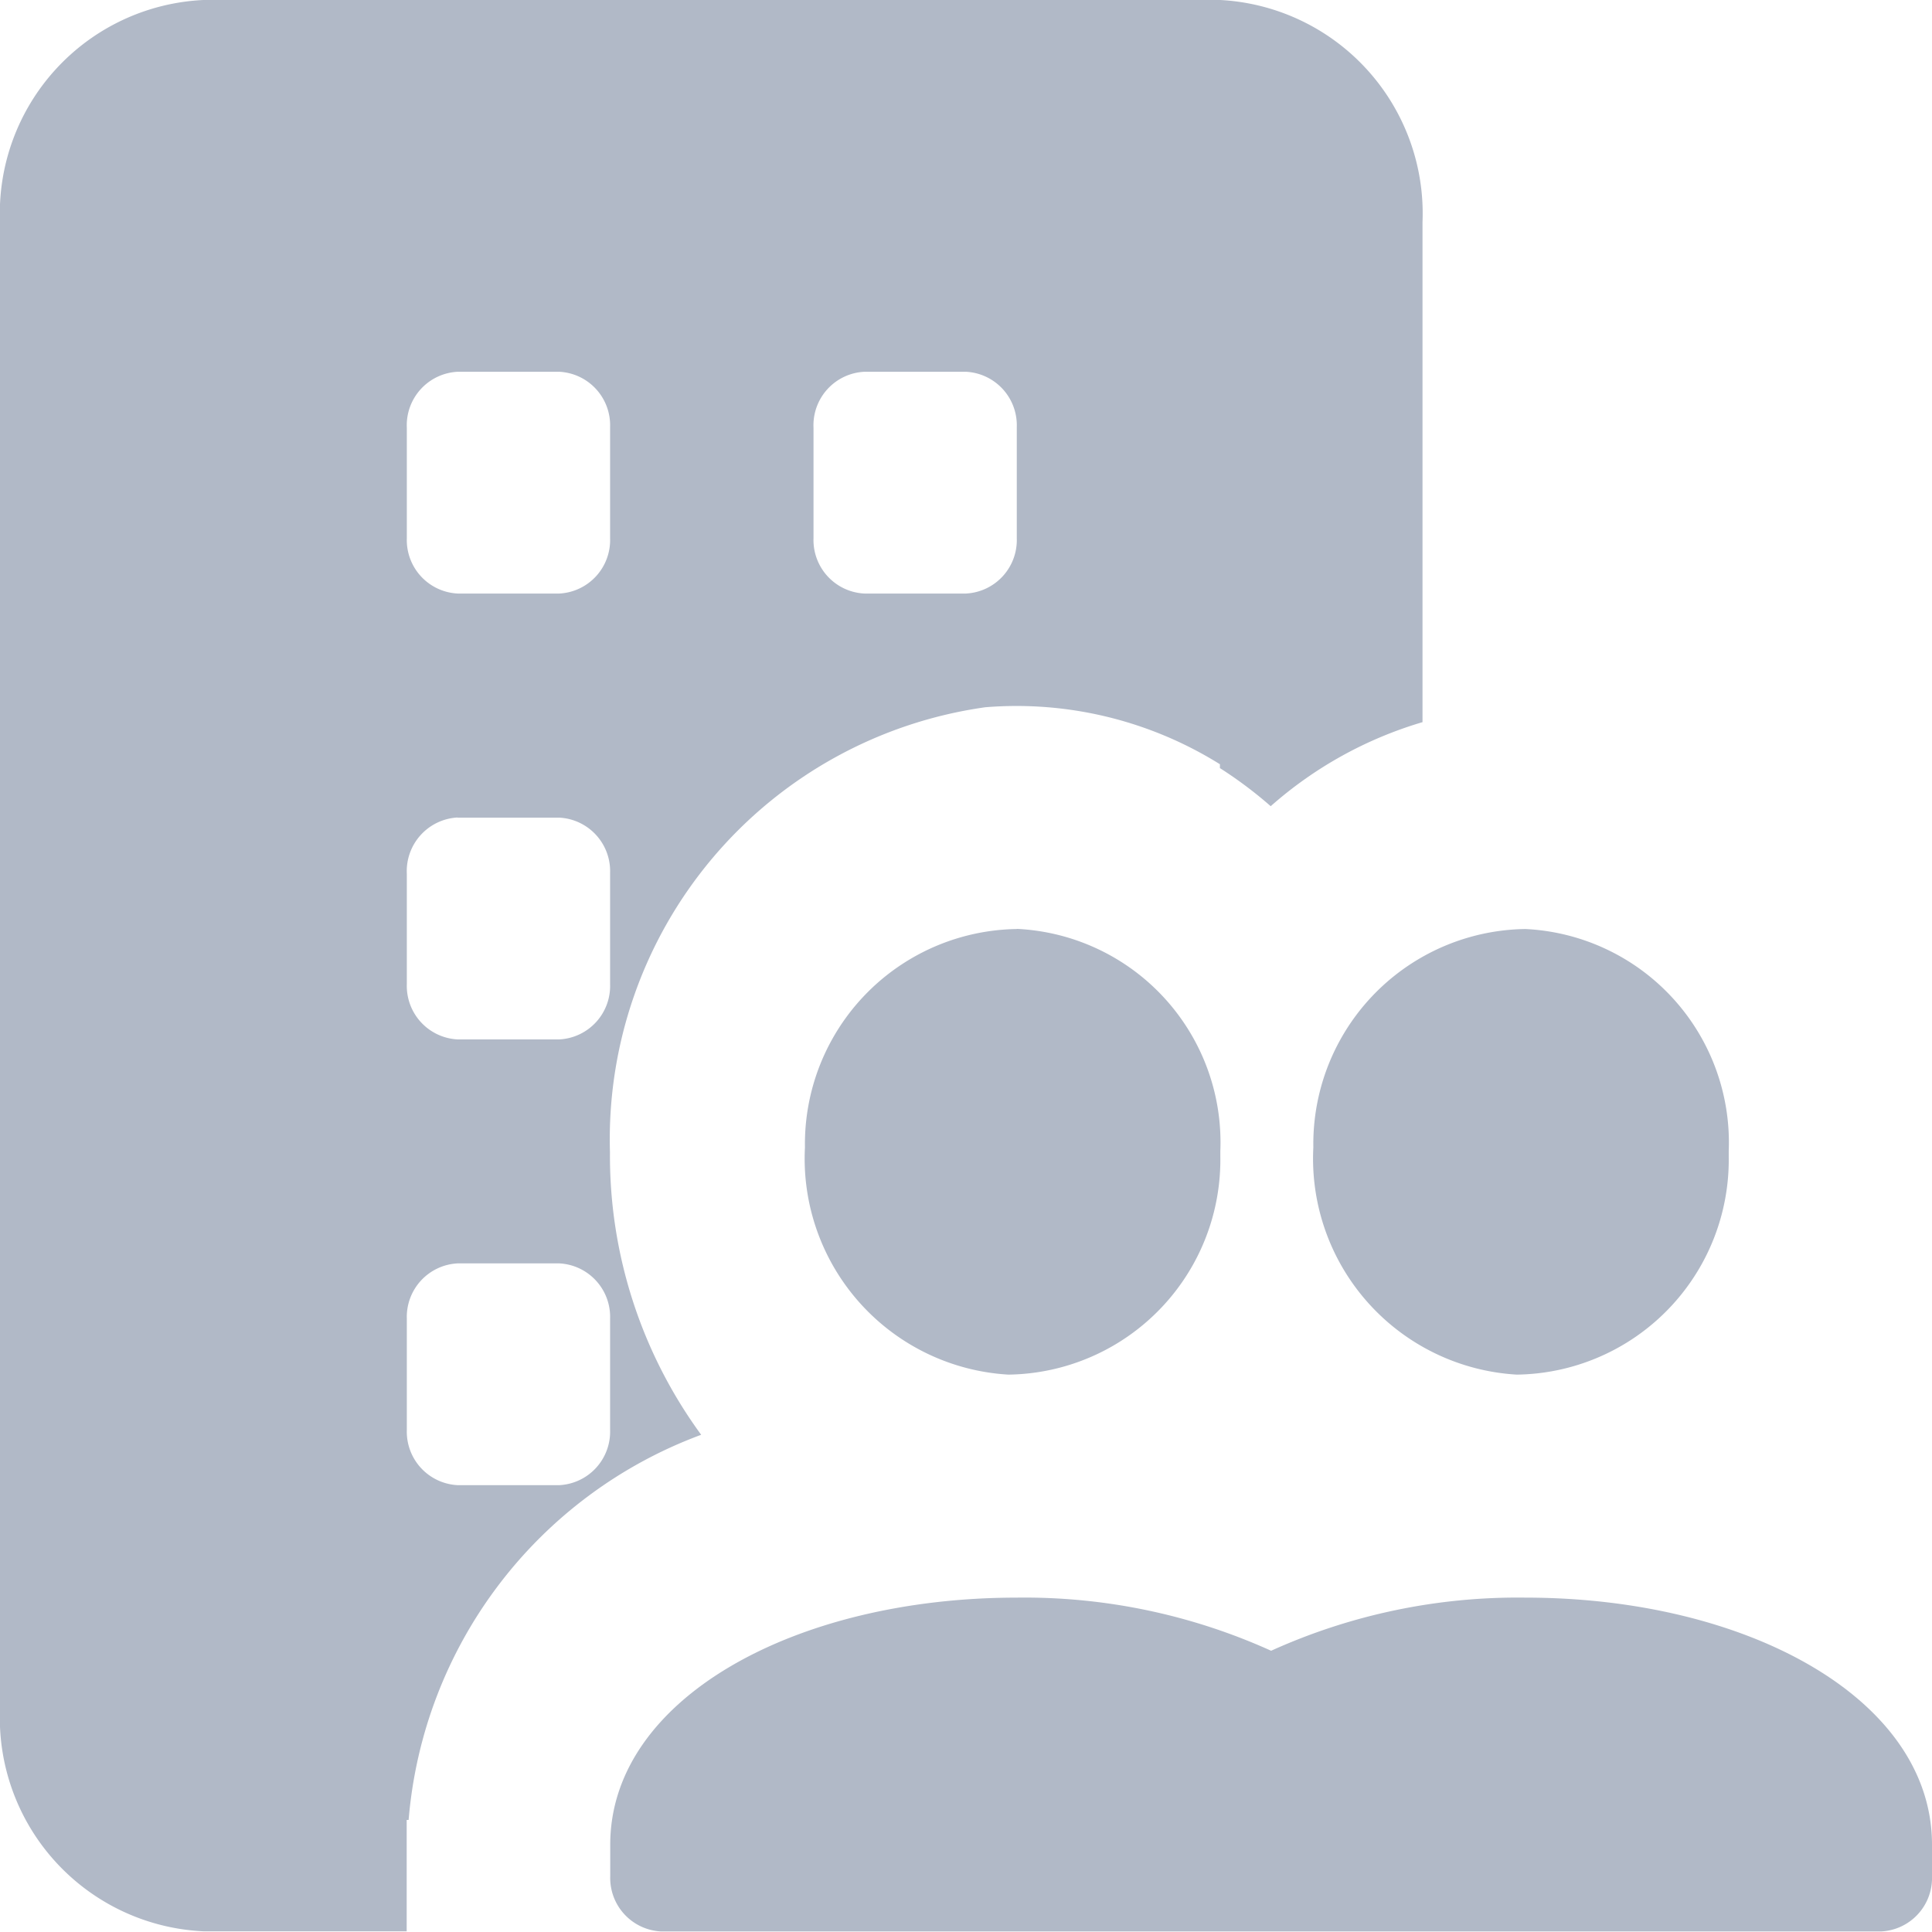 <svg id="adresse" xmlns="http://www.w3.org/2000/svg" width="14" height="14" viewBox="0 0 14 14">
  <path id="icons8-business_building" data-name="icons8-business building" d="M432.474-76A1.548,1.548,0,0,0,431-74.39v10.775a1.548,1.548,0,0,0,1.474,1.61h1.473v-.807h.014a3.263,3.263,0,0,1,2.12-2.791,3.424,3.424,0,0,1-.661-2.048,3.162,3.162,0,0,1,2.72-3.224,2.783,2.783,0,0,1,1.7.413v.028a3.035,3.035,0,0,1,.368.276,2.9,2.9,0,0,1,1.1-.609V-74.39A1.549,1.549,0,0,0,439.842-76Zm1.842,2.694h.737a.388.388,0,0,1,.368.4v.807a.388.388,0,0,1-.368.4h-.737a.388.388,0,0,1-.368-.4V-72.9A.388.388,0,0,1,434.316-73.306Zm2.947,0H438a.388.388,0,0,1,.368.4v.807a.388.388,0,0,1-.368.4h-.737a.388.388,0,0,1-.368-.4V-72.9A.388.388,0,0,1,437.263-73.306Zm-2.947,3.231h.737a.388.388,0,0,1,.368.4v.807a.388.388,0,0,1-.368.4h-.737a.388.388,0,0,1-.368-.4v-.8a.389.389,0,0,1,.366-.408Zm4.053.807a1.558,1.558,0,0,0-1.536,1.582,1.568,1.568,0,0,0,1.474,1.647,1.557,1.557,0,0,0,1.536-1.581v-.039a1.549,1.549,0,0,0-1.475-1.61Zm3.684,0a1.558,1.558,0,0,0-1.536,1.582,1.568,1.568,0,0,0,1.474,1.647,1.557,1.557,0,0,0,1.536-1.581v-.039A1.549,1.549,0,0,0,442.053-69.268Zm-7.737,2.423h.737a.388.388,0,0,1,.368.4v.807a.388.388,0,0,1-.368.4h-.737a.388.388,0,0,1-.368-.4v-.807A.388.388,0,0,1,434.316-66.845Zm4.053,2.422c-1.61,0-2.947.734-2.947,1.79v.229a.388.388,0,0,0,.368.4h8.842a.388.388,0,0,0,.368-.4v-.229c0-1.056-1.337-1.79-2.947-1.79a4.331,4.331,0,0,0-1.842.385,4.336,4.336,0,0,0-1.843-.385Z" transform="translate(-431 76)" fill="#b1b9c7"/>
</svg>
